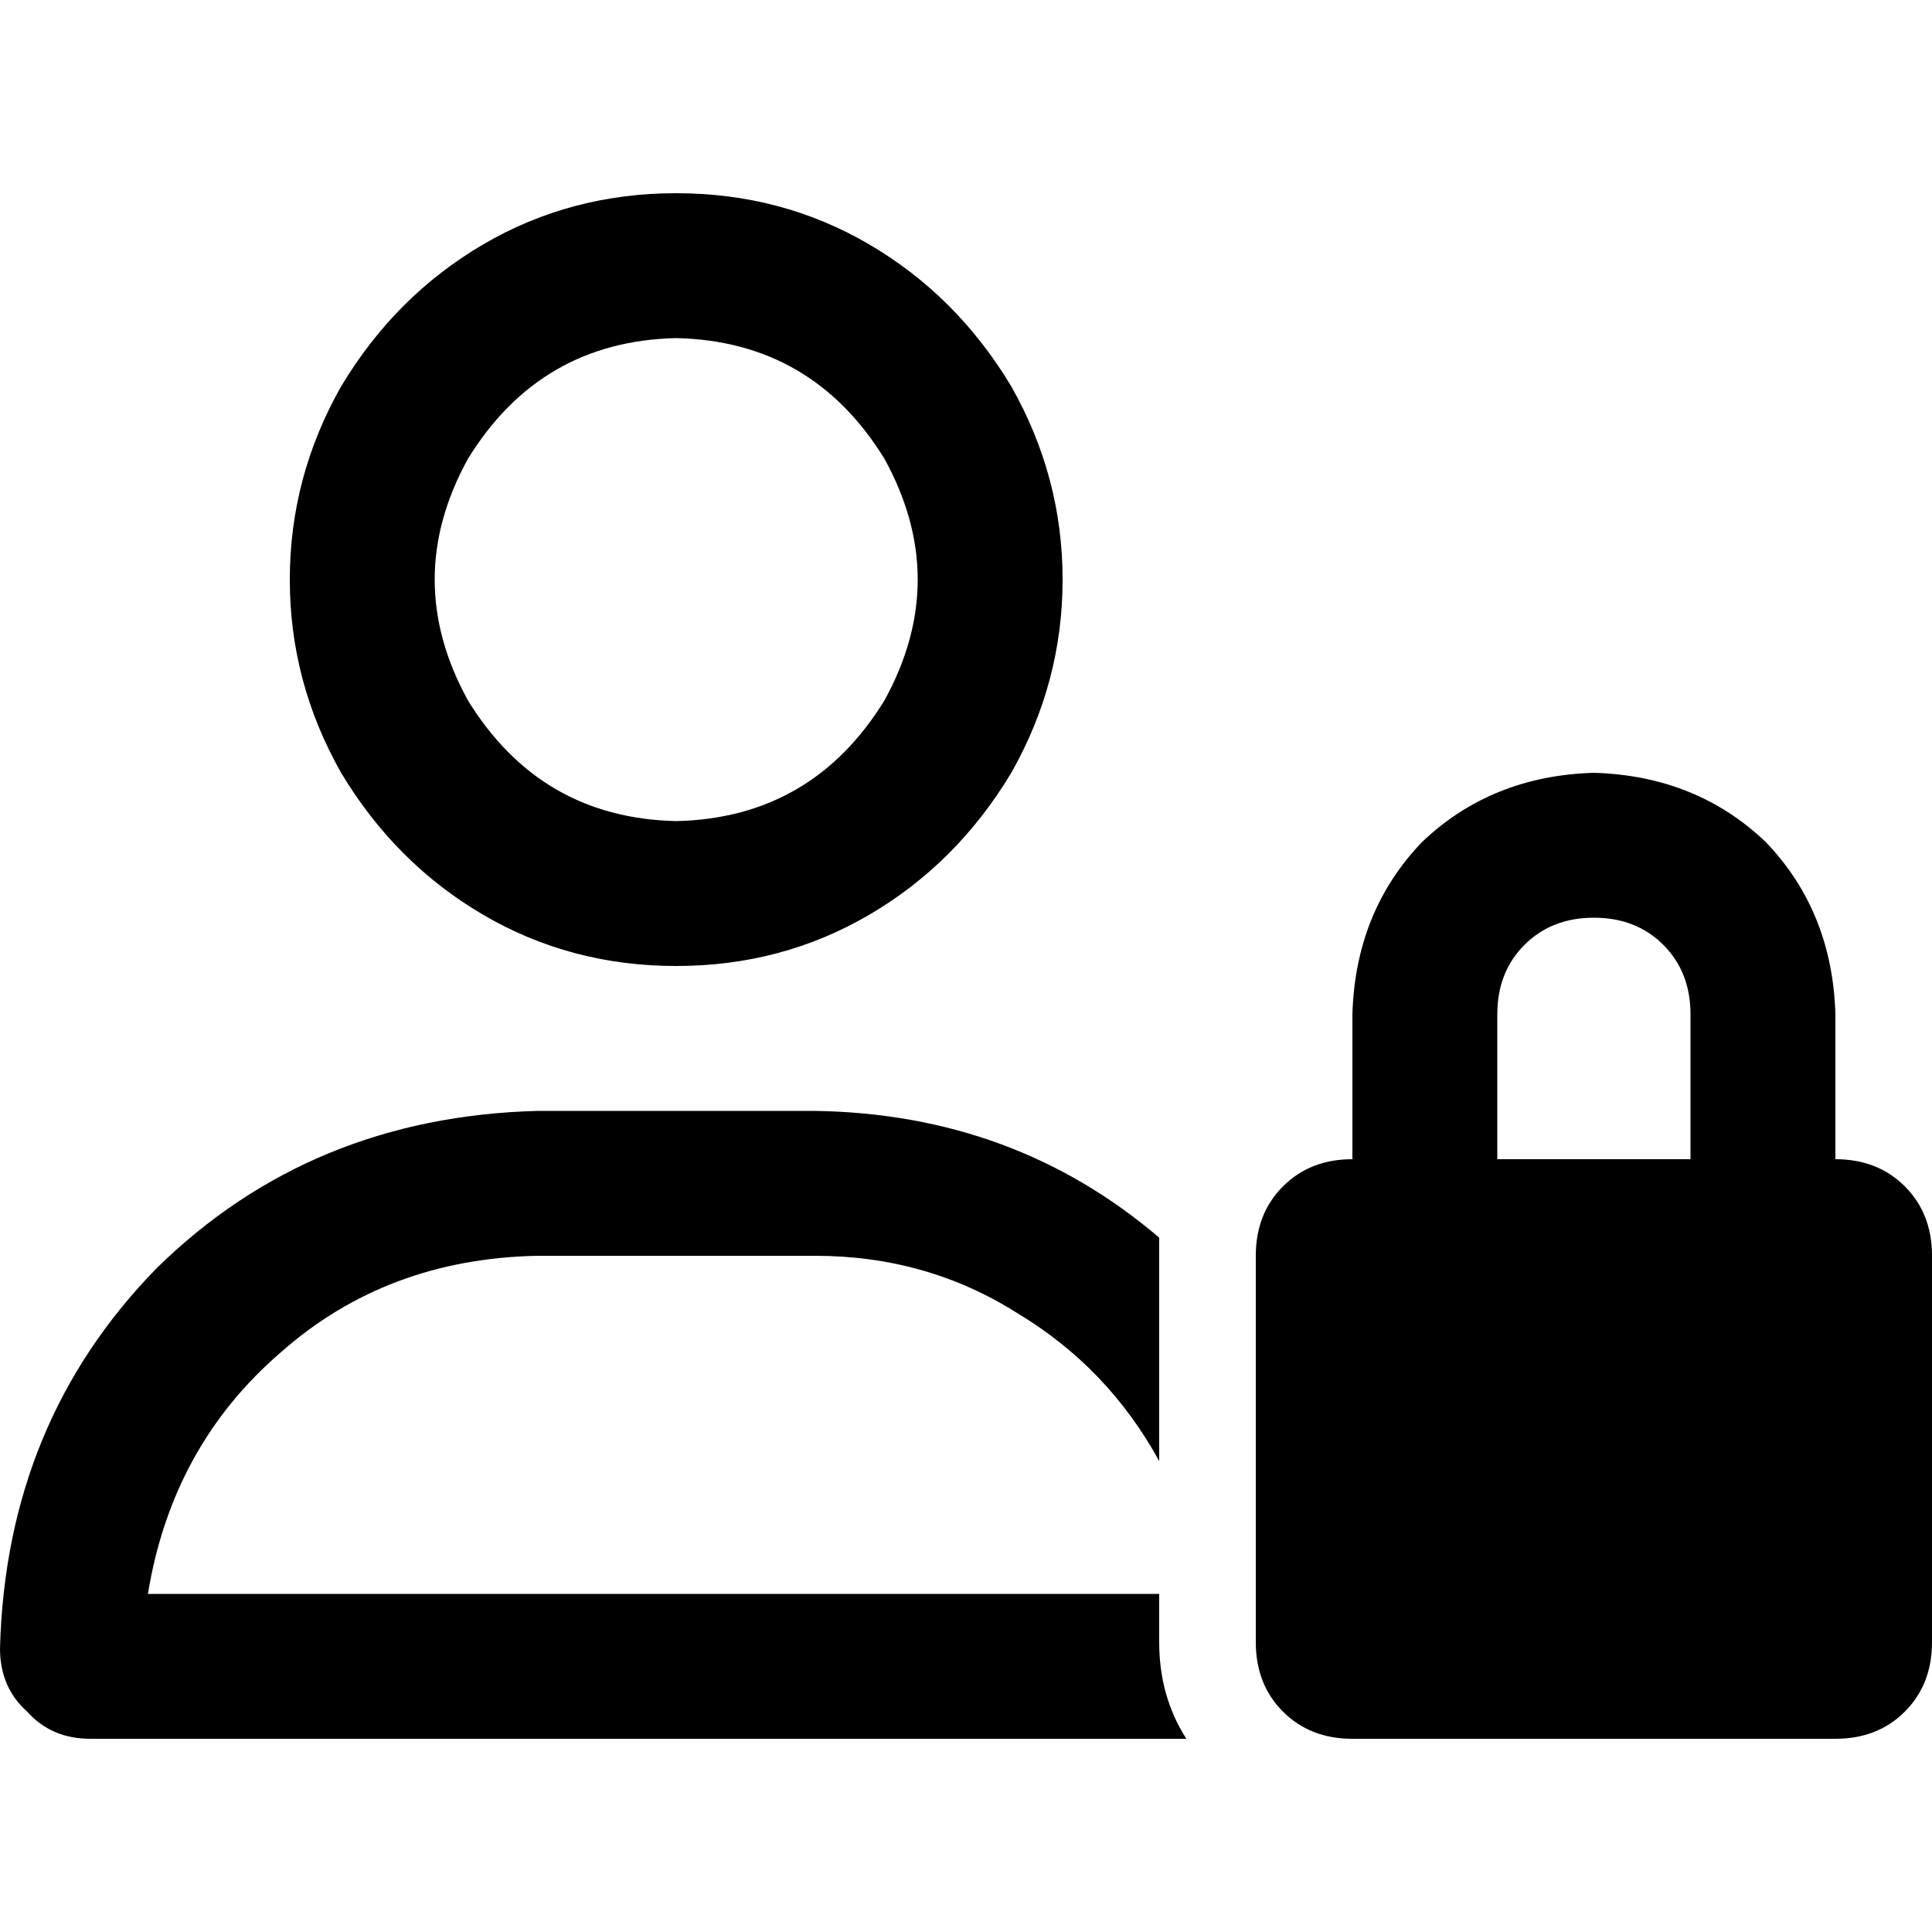 <svg xmlns="http://www.w3.org/2000/svg" viewBox="0 0 512 512">
  <path d="M 179.2 217.6 Q 215.2 216.8 234.4 185.6 Q 252 153.6 234.4 121.6 Q 215.2 90.4 179.2 89.6 Q 143.2 90.4 124 121.6 Q 106.4 153.6 124 185.6 Q 143.2 216.8 179.2 217.6 L 179.2 217.6 Z M 179.2 51.2 Q 207.2 51.2 230.4 64.8 L 230.4 64.8 Q 253.6 78.4 268 102.4 Q 281.6 126.4 281.6 153.6 Q 281.6 180.8 268 204.8 Q 253.6 228.8 230.4 242.4 Q 207.2 256 179.2 256 Q 151.2 256 128 242.4 Q 104.8 228.8 90.4 204.8 Q 76.8 180.8 76.8 153.6 Q 76.8 126.4 90.4 102.4 Q 104.8 78.4 128 64.8 Q 151.2 51.2 179.2 51.2 L 179.2 51.2 Z M 39.2 422.4 L 307.2 422.4 L 307.2 435.2 Q 307.2 449.6 314.4 460.8 L 24 460.8 Q 13.6 460.8 7.2 453.6 Q 0 447.2 0 436.8 Q 1.6 376.8 41.6 336 Q 82.4 296 142.4 294.4 L 179.2 294.4 L 216 294.4 Q 268.8 295.2 307.2 328 Q 307.2 330.4 307.2 332.8 L 307.2 387.2 Q 293.6 362.4 269.6 348 Q 245.6 332.8 216 332.8 L 142.4 332.8 Q 102.4 333.6 74.4 358.4 Q 45.6 383.2 39.2 422.4 L 39.2 422.4 Z M 422.4 243.2 Q 411.2 243.2 404 250.4 L 404 250.4 Q 396.8 257.6 396.8 268.8 L 396.8 307.2 L 448 307.2 L 448 268.8 Q 448 257.6 440.8 250.4 Q 433.6 243.2 422.4 243.2 L 422.4 243.2 Z M 358.4 268.8 Q 359.2 241.6 376.8 223.2 L 376.8 223.2 Q 395.2 205.6 422.4 204.8 Q 449.6 205.6 468 223.2 Q 485.6 241.6 486.4 268.8 L 486.4 307.2 Q 497.6 307.2 504.8 314.4 Q 512 321.6 512 332.8 L 512 435.2 Q 512 446.4 504.8 453.6 Q 497.6 460.8 486.4 460.8 L 358.4 460.8 Q 347.2 460.8 340 453.6 Q 332.8 446.4 332.8 435.2 L 332.8 332.8 Q 332.8 321.6 340 314.4 Q 347.2 307.2 358.4 307.2 L 358.4 268.8 L 358.4 268.8 Z" />
</svg>